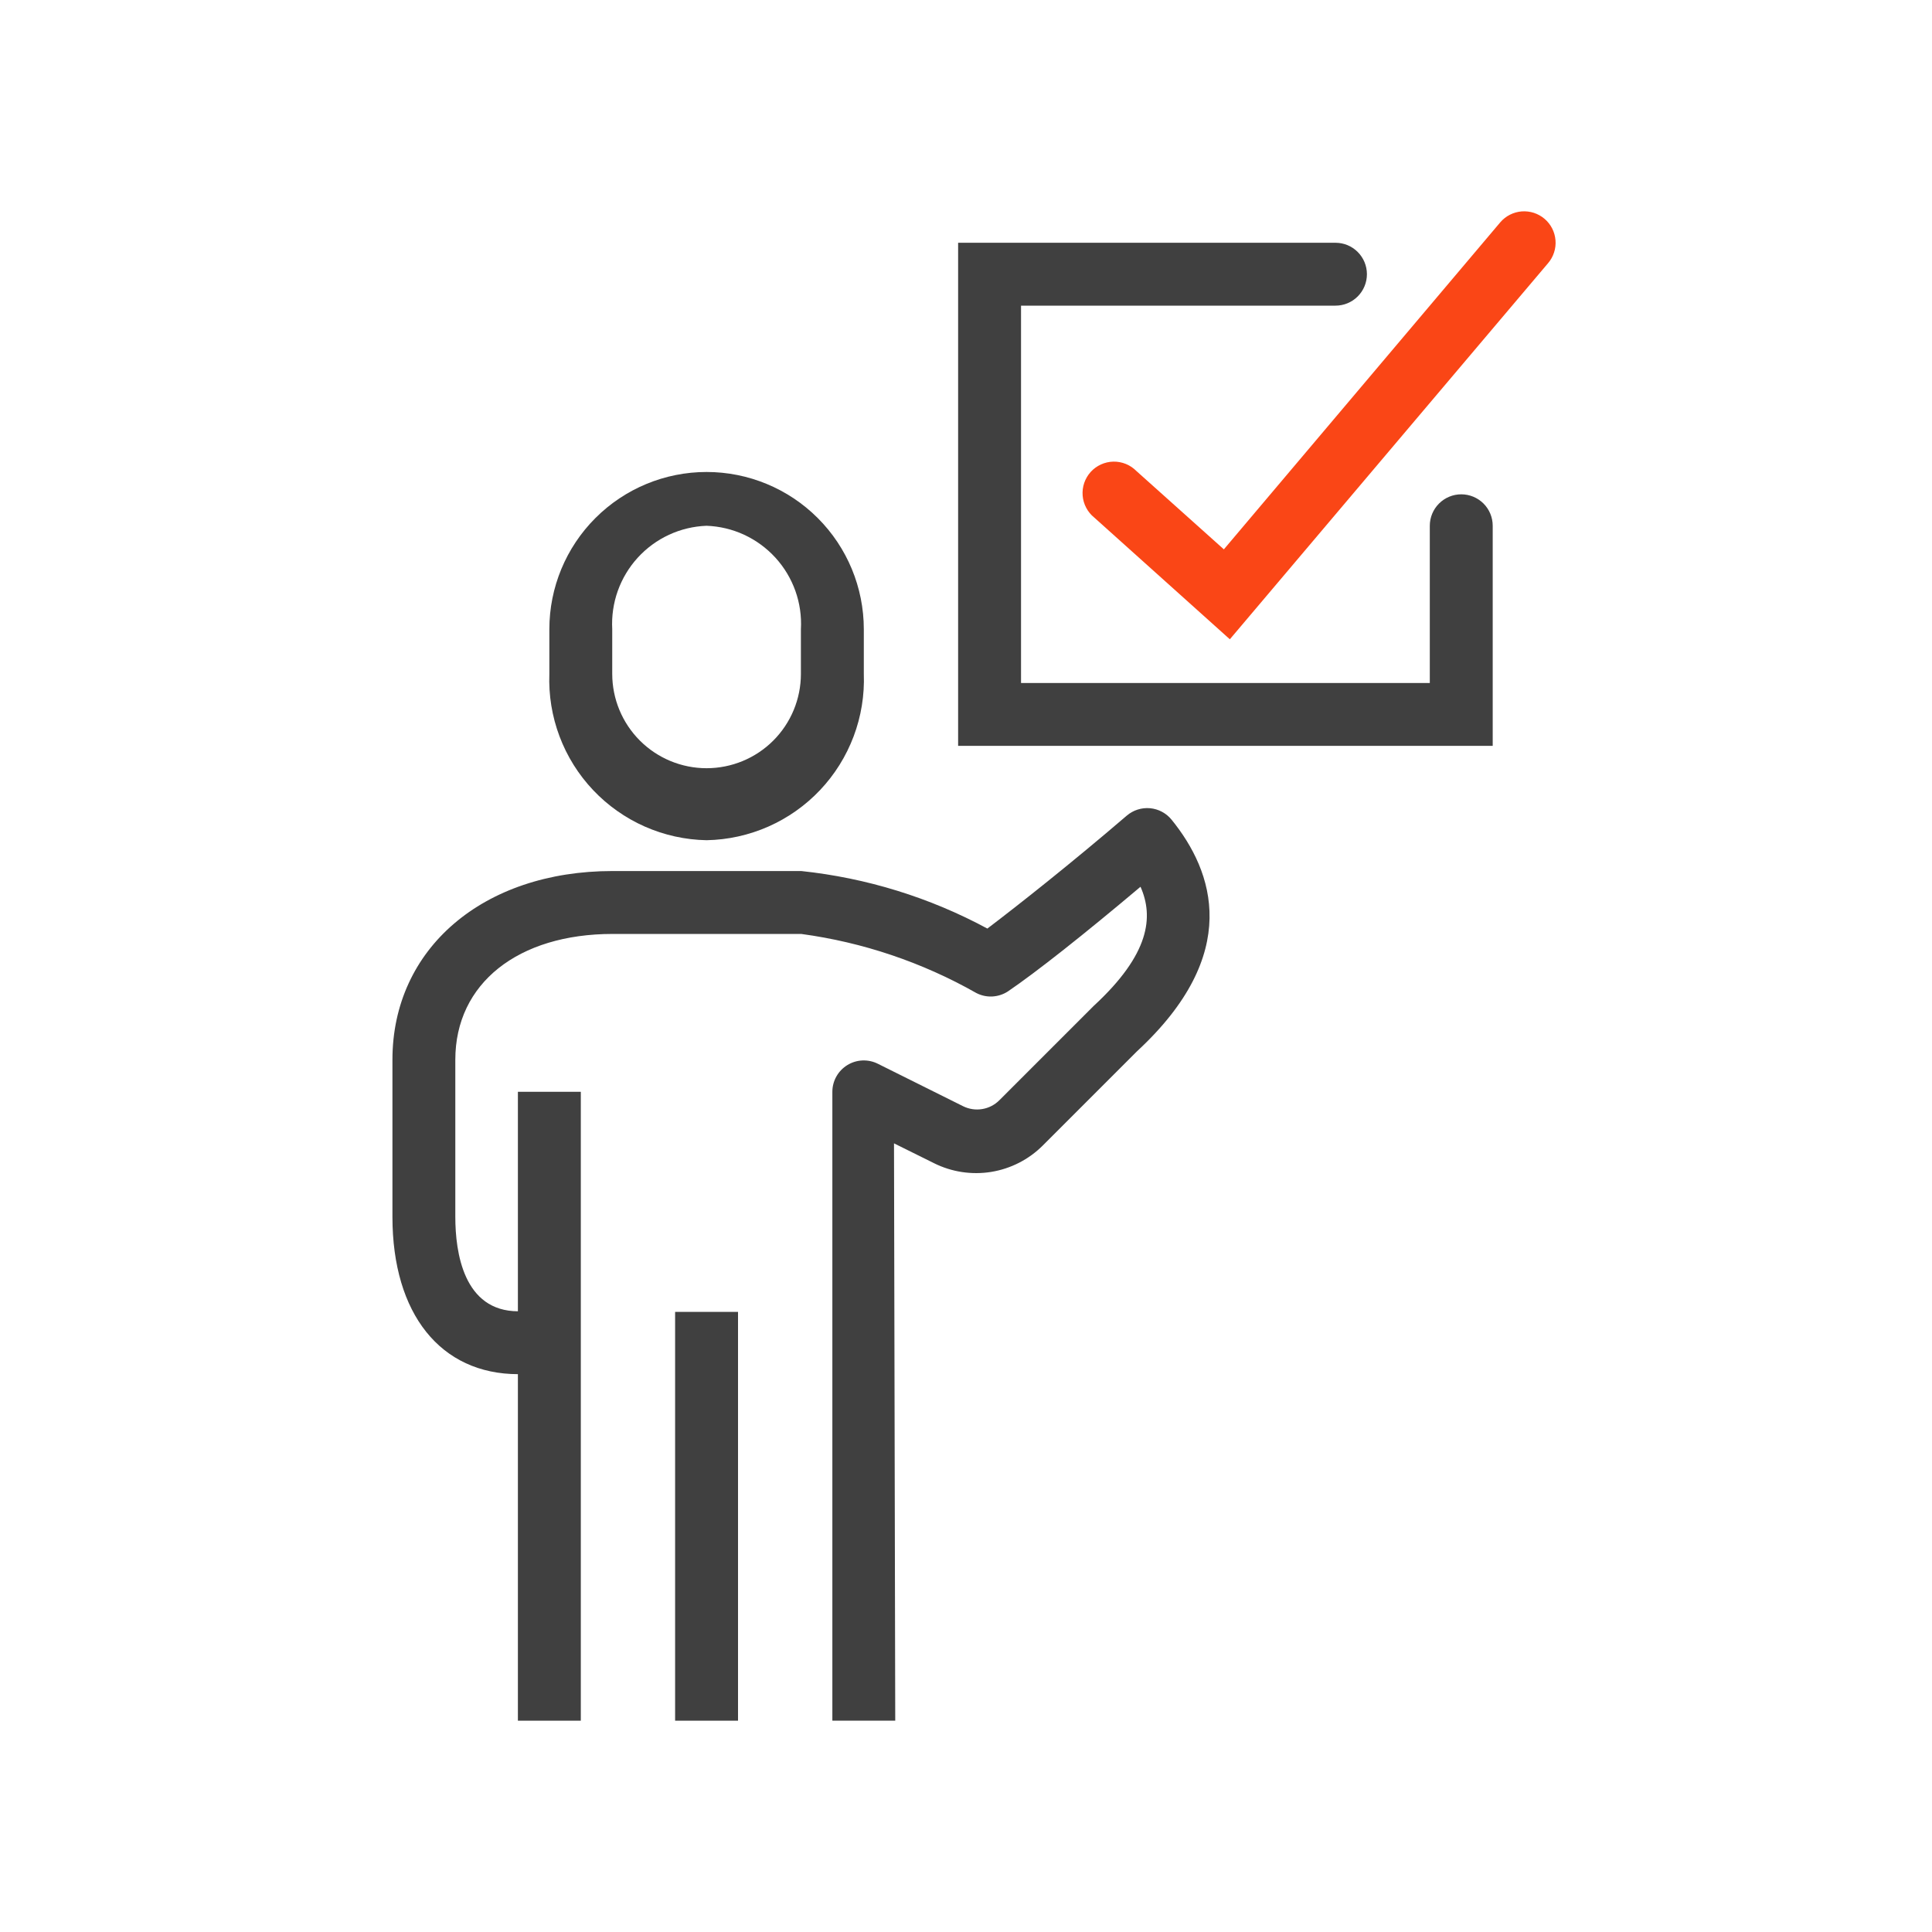 <svg width="64" height="64" viewBox="0 0 64 64" fill="none" xmlns="http://www.w3.org/2000/svg">
<path d="M23.406 27.833C22.701 27.82 22.005 27.666 21.359 27.381C20.713 27.095 20.131 26.684 19.646 26.171C19.161 25.658 18.783 25.053 18.535 24.393C18.286 23.732 18.172 23.028 18.198 22.323V20.844C18.198 19.462 18.747 18.138 19.724 17.161C20.7 16.184 22.025 15.635 23.406 15.635C24.788 15.635 26.113 16.184 27.089 17.161C28.066 18.138 28.615 19.462 28.615 20.844V22.323C28.641 23.028 28.527 23.732 28.278 24.393C28.029 25.053 27.652 25.658 27.167 26.171C26.682 26.684 26.1 27.095 25.454 27.381C24.808 27.666 24.112 27.82 23.406 27.833V27.833ZM23.406 17.417C22.975 17.433 22.551 17.534 22.159 17.716C21.767 17.898 21.416 18.156 21.125 18.475C20.834 18.794 20.61 19.168 20.465 19.574C20.32 19.981 20.258 20.413 20.281 20.844V22.323C20.281 23.152 20.611 23.947 21.197 24.533C21.783 25.119 22.578 25.448 23.406 25.448C24.235 25.448 25.03 25.119 25.616 24.533C26.202 23.947 26.531 23.152 26.531 22.323V20.844C26.555 20.413 26.493 19.981 26.348 19.574C26.203 19.168 25.979 18.794 25.688 18.475C25.397 18.156 25.045 17.898 24.654 17.716C24.262 17.534 23.838 17.433 23.406 17.417V17.417Z" fill="#404040"/>
<path d="M24.448 43.458H22.364V57H24.448V43.458Z" fill="#404040"/>
<path d="M19.24 36.167H17.156V57H19.24V36.167Z" fill="#404040"/>
<path d="M49.448 24.708H31.739V8.042H44.239C44.516 8.042 44.781 8.151 44.976 8.347C45.171 8.542 45.281 8.807 45.281 9.083C45.281 9.36 45.171 9.625 44.976 9.82C44.781 10.015 44.516 10.125 44.239 10.125H33.823V22.625H47.364V17.417C47.364 17.14 47.474 16.875 47.67 16.68C47.865 16.485 48.13 16.375 48.406 16.375C48.682 16.375 48.947 16.485 49.143 16.68C49.338 16.875 49.448 17.14 49.448 17.417V24.708Z" fill="#404040"/>
<path d="M40.74 21.177L36.25 17.146C36.139 17.057 36.048 16.946 35.982 16.821C35.915 16.695 35.875 16.558 35.864 16.416C35.853 16.275 35.87 16.132 35.916 15.998C35.962 15.863 36.035 15.74 36.13 15.634C36.225 15.529 36.341 15.445 36.47 15.386C36.6 15.327 36.739 15.295 36.881 15.292C37.023 15.289 37.164 15.316 37.296 15.369C37.427 15.423 37.546 15.503 37.646 15.604L40.542 18.198L49.698 7.365C49.877 7.155 50.133 7.025 50.409 7.003C50.545 6.993 50.682 7.009 50.812 7.051C50.942 7.094 51.063 7.161 51.167 7.25C51.271 7.339 51.356 7.447 51.418 7.569C51.48 7.691 51.517 7.824 51.528 7.961C51.539 8.097 51.523 8.234 51.48 8.364C51.438 8.494 51.37 8.615 51.281 8.719L40.74 21.177Z" fill="#FA4616"/>
<path d="M29.656 57H27.573V36.167C27.573 35.989 27.619 35.815 27.706 35.66C27.793 35.505 27.918 35.375 28.07 35.282C28.221 35.189 28.394 35.136 28.571 35.129C28.748 35.122 28.925 35.16 29.083 35.24L31.906 36.646C32.102 36.742 32.322 36.775 32.537 36.739C32.752 36.704 32.95 36.602 33.104 36.448L36.229 33.323C38.094 31.604 38.219 30.365 37.781 29.375C35.927 30.938 34.323 32.208 33.385 32.844C33.232 32.943 33.054 33 32.871 33.01C32.689 33.019 32.507 32.98 32.344 32.896C30.552 31.879 28.583 31.214 26.542 30.938H20.292C17.167 30.938 15.083 32.573 15.083 35.104V40.312C15.083 41.479 15.354 43.438 17.167 43.438H18.208V45.521H17.167C14.594 45.521 13 43.521 13 40.312V35.104C13 31.427 16 28.854 20.292 28.854H26.542C28.702 29.082 30.797 29.729 32.708 30.76C33.75 29.969 35.49 28.594 37.323 27.021C37.429 26.93 37.552 26.861 37.684 26.819C37.817 26.776 37.957 26.761 38.096 26.773C38.235 26.786 38.37 26.826 38.493 26.892C38.616 26.958 38.725 27.048 38.812 27.156C40.208 28.875 41.146 31.604 37.667 34.823L34.542 37.948C34.078 38.411 33.48 38.716 32.834 38.821C32.187 38.925 31.524 38.824 30.938 38.531L29.615 37.875L29.656 57Z" fill="#404040"/>
</svg>
